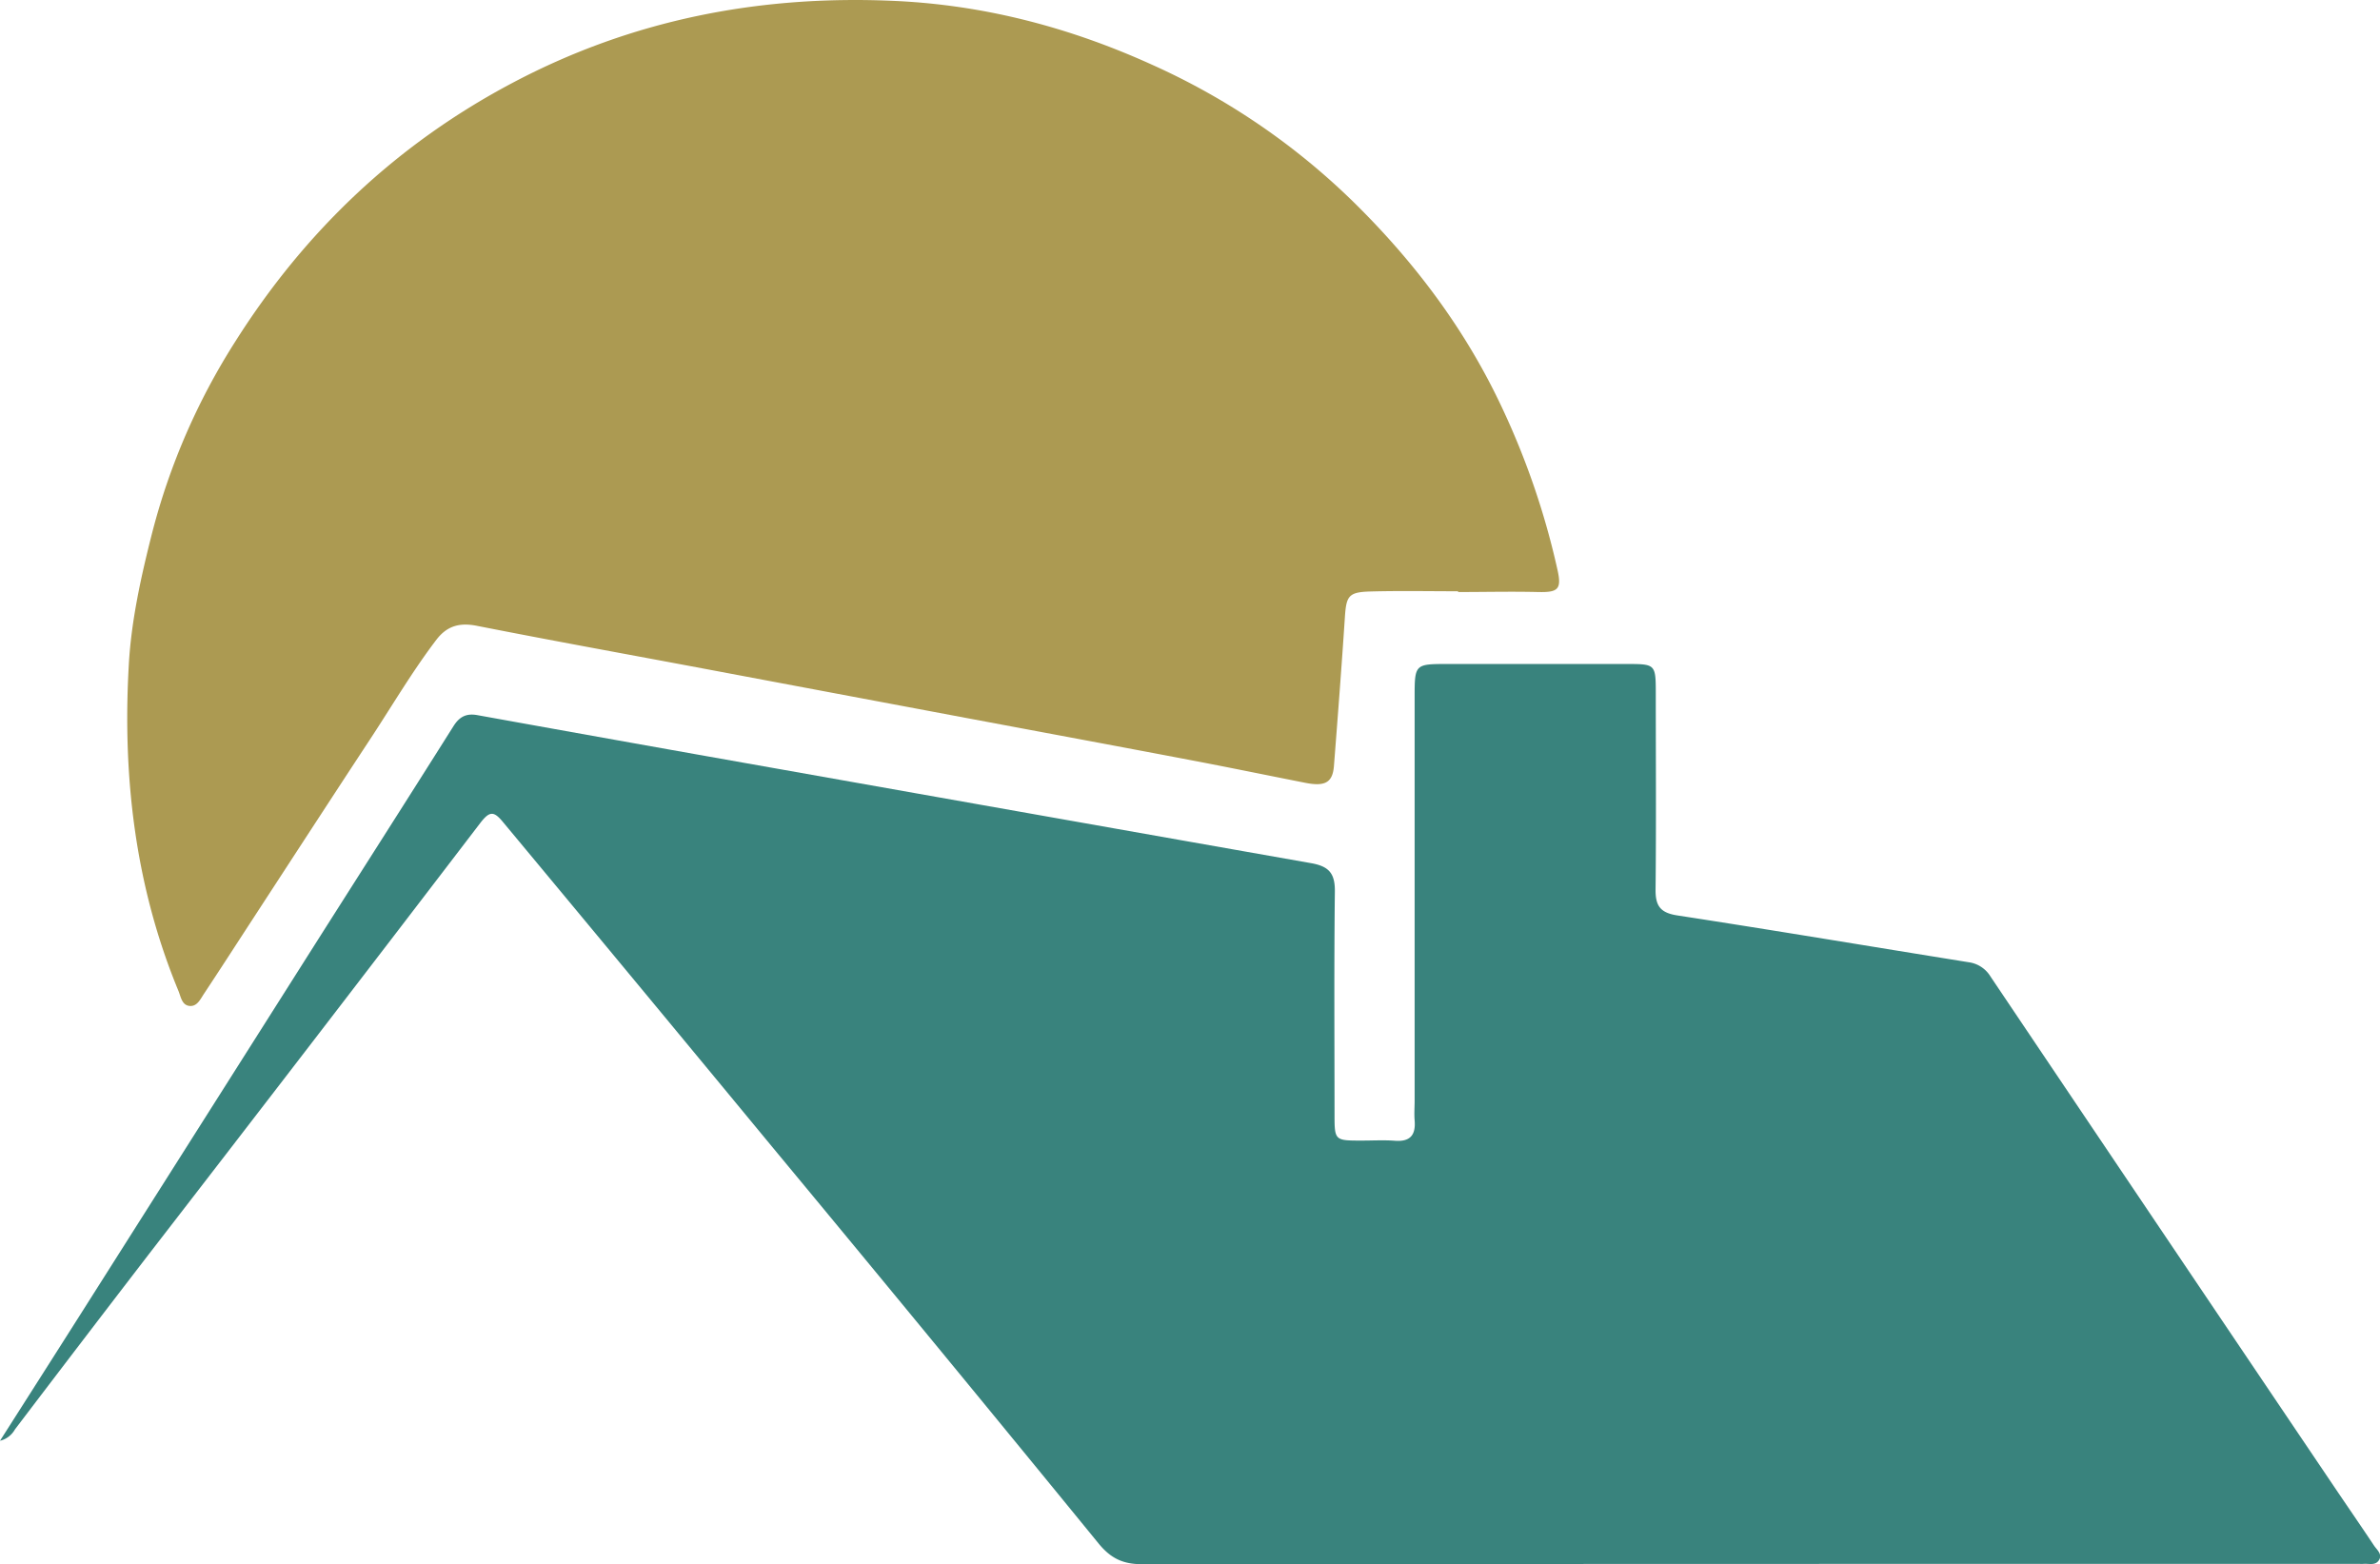 <svg xmlns="http://www.w3.org/2000/svg" viewBox="0 0 652.76 429"><defs><style>.cls-1{fill:#39837d;}.cls-2{fill:#ac9a52;}</style></defs><title>icon</title><g id="Layer_2" data-name="Layer 2"><g id="Layer_1-2" data-name="Layer 1"><path class="cls-1" d="M0,395.19c8-12.55,15.4-24.16,22.78-35.8q31-48.9,62-97.82c13.2-20.81,26.47-41.56,39.6-62.4,1.67-2.64,3.57-3.57,6.62-3q42,7.58,84,15Q287.26,224,359.54,236.75c4.92.86,6.63,2.77,6.57,7.78-.23,20.32-.1,40.64-.09,61,0,7.33,0,7.33,7.56,7.32,3,0,6-.18,9,.05,4.23.32,5.75-1.6,5.41-5.6-.15-1.82,0-3.66,0-5.49q0-55.47,0-110.92c0-8.57.19-8.75,8.56-8.76q24.74,0,49.47,0c8.12,0,8.11,0,8.11,8.38,0,17.82.13,35.64-.06,53.46-.05,4.49,1.28,6.41,6,7.13,26.64,4.09,53.23,8.56,79.84,12.83a8.27,8.27,0,0,1,6,3.89q46.95,69.83,94,139.56c3.72,5.52,7.51,11,11.2,16.54.78,1.17,2.34,2.35,1.4,3.95s-2.68,1-4.13,1.08c-.66.05-1.33,0-2,0q-166.62,0-333.24.09c-5.16,0-8.52-1.62-11.82-5.66Q256.92,369,212.14,315q-37-44.82-74.22-89.56c-2.49-3-3.64-3-6.17.27Q86.44,285,40.79,344.06q-18.4,23.94-36.68,48A6.45,6.45,0,0,1,0,395.19Z"/><path class="cls-2" d="M399.92,162.18c-8,0-16-.16-24,.06-6.06.16-6.67,1.18-7.06,7.07-.9,13.61-1.94,27.2-3,40.79-.36,4.55-2.43,5.69-7.86,4.62-10.6-2.09-21.18-4.28-31.8-6.29-20.25-3.86-40.52-7.62-60.78-11.42q-36.26-6.81-72.5-13.63c-20.72-3.89-41.47-7.65-62.16-11.73-4.67-.92-8.09,0-11,3.73-6.77,8.88-12.39,18.52-18.53,27.82-10.52,16-20.9,32-31.33,48-4.63,7.11-9.23,14.25-13.91,21.32-1,1.48-1.89,3.61-4,3.4s-2.37-2.48-3.06-4.15c-11.88-28.72-15.36-58.8-13.6-89.49.69-12.21,3.39-24.28,6.43-36.24A181.65,181.65,0,0,1,64.43,93.84c19.17-30.39,44.42-54.4,76.42-71.26C173.35,5.44,208-1.31,244.39.21c25,1,48.81,7.19,71.66,17.58a190.23,190.23,0,0,1,55.29,37.73C388,71.91,401.93,90.4,411.93,111.76a212.4,212.4,0,0,1,15.27,44.68c1.15,5.23.06,6.07-5.3,5.95-7.33-.18-14.65,0-22,0Z"/></g></g></svg>